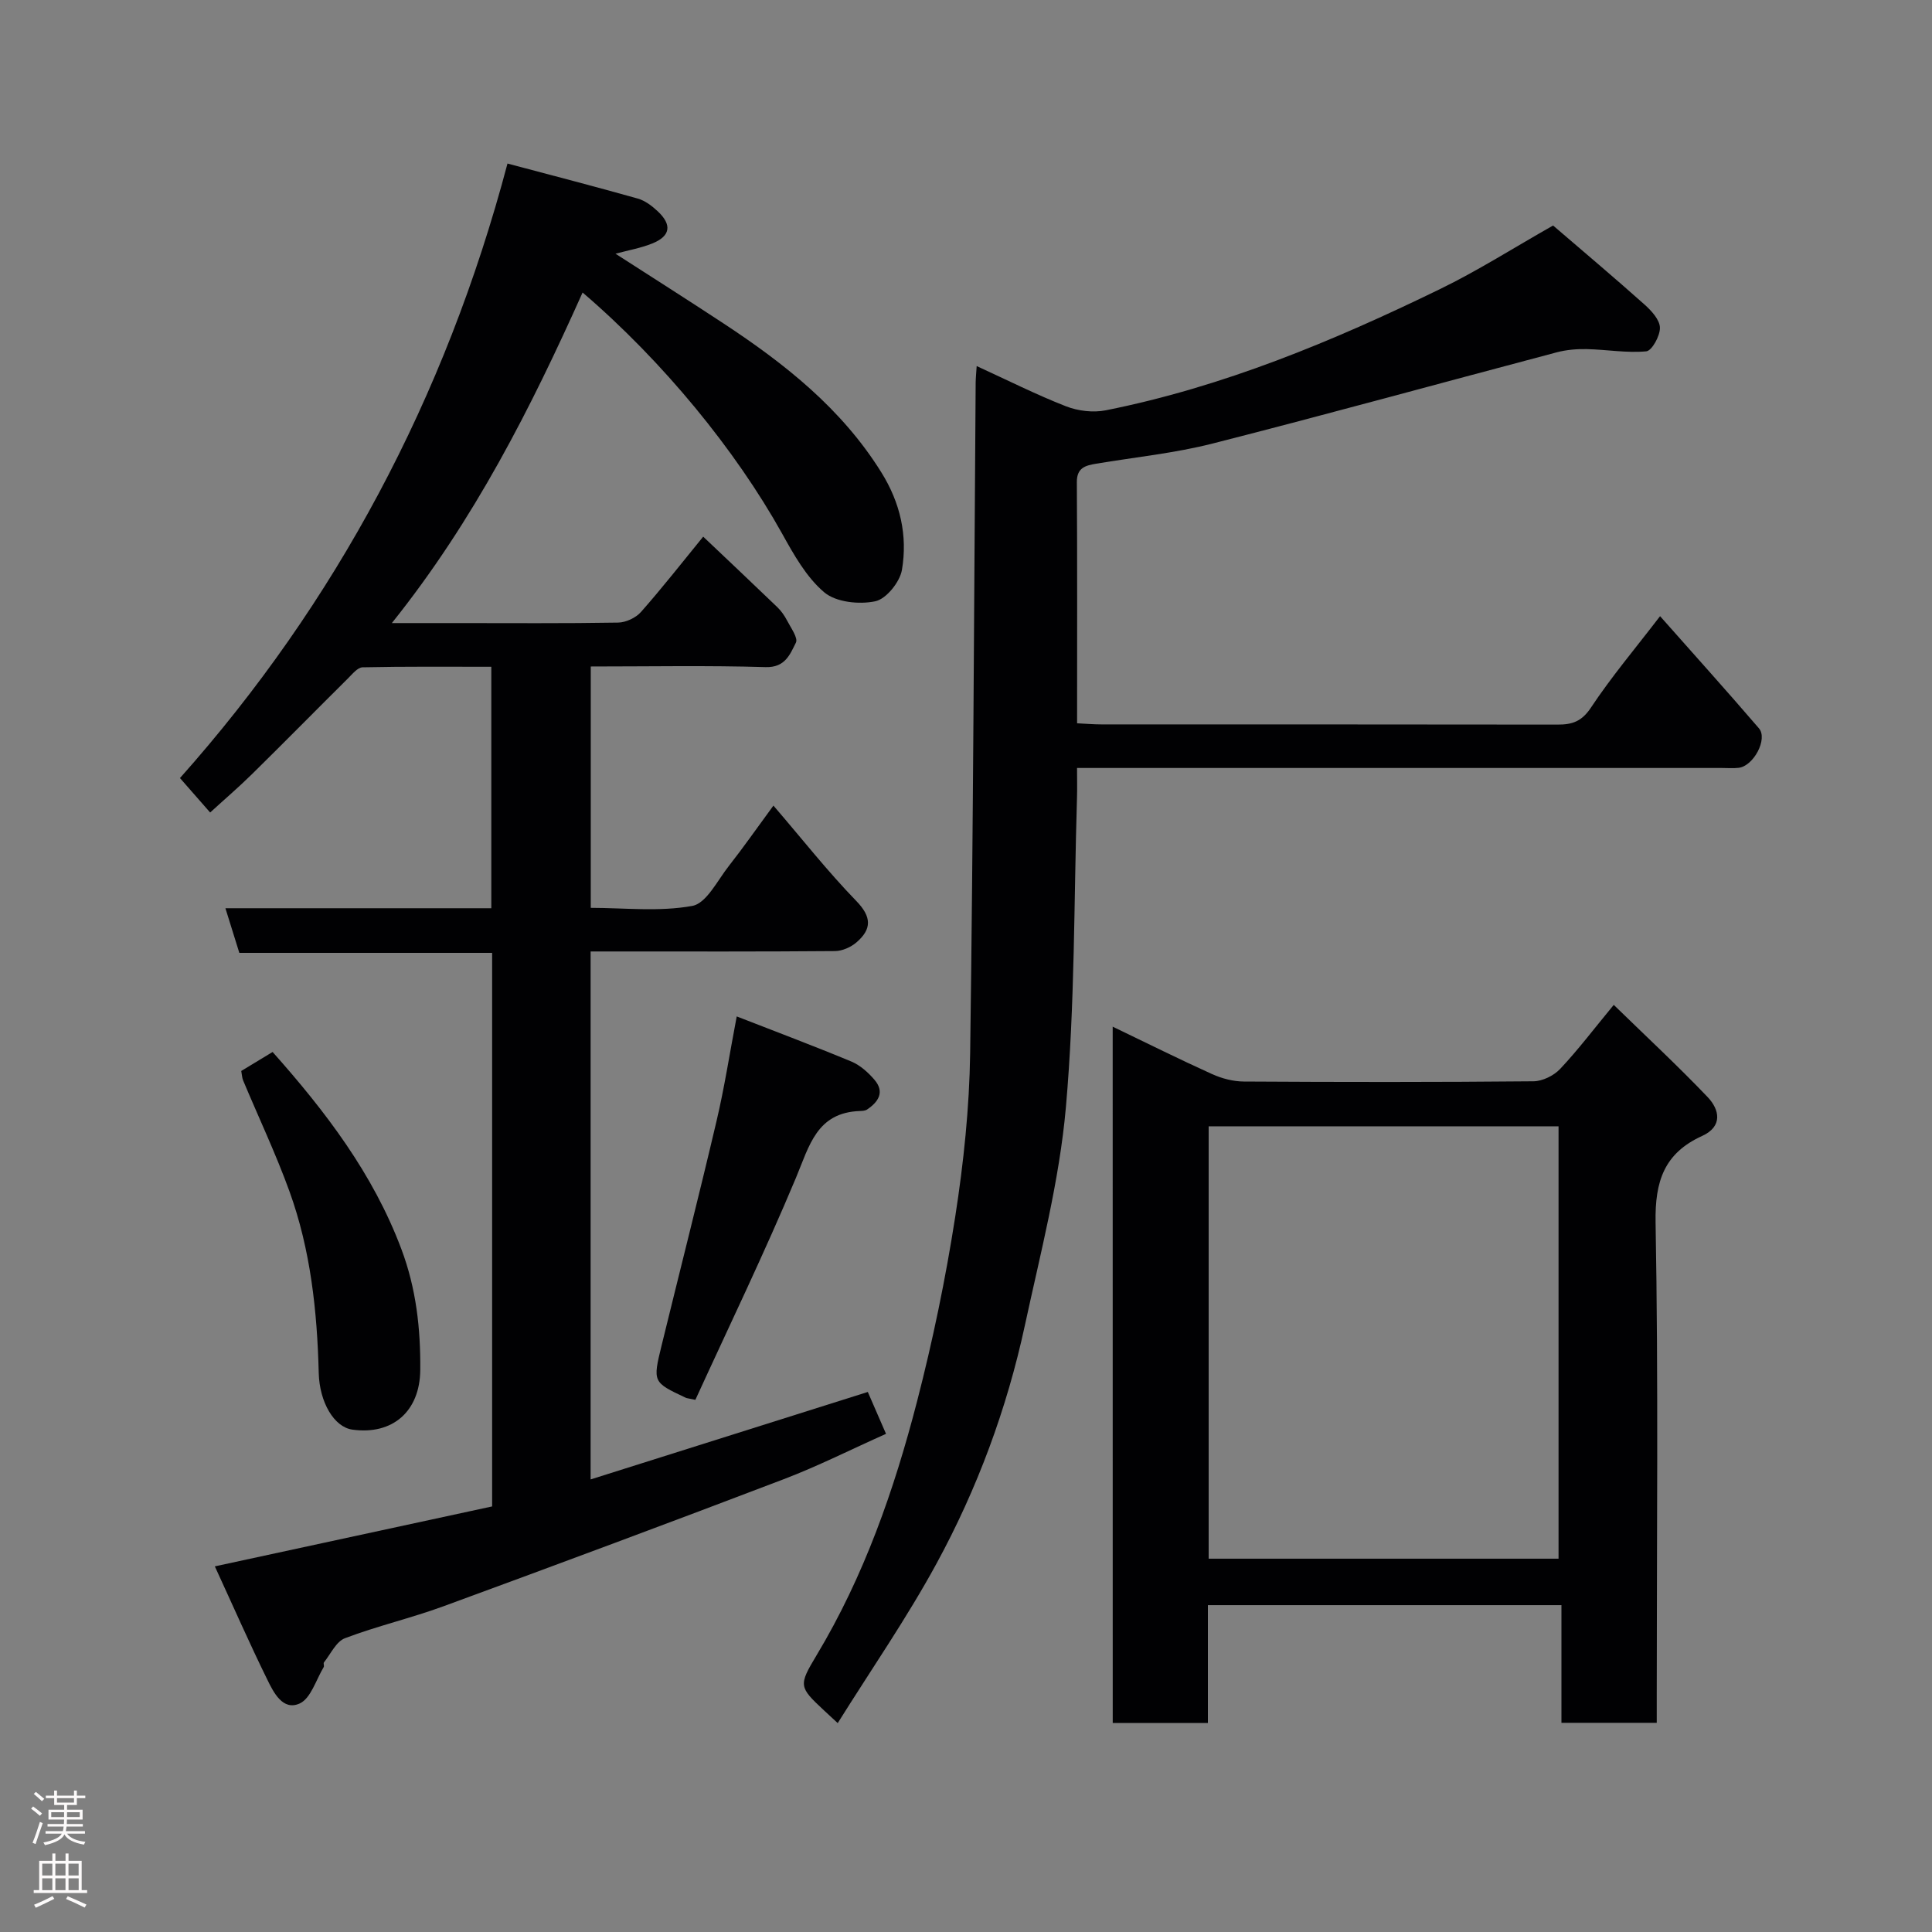 <svg enable-background="new 0 0 400 400" viewBox="0 0 400 400" xmlns="http://www.w3.org/2000/svg"><rect x="0" y="0" width="400" height="400" fill="#808080" stroke="none"/><g fill="#010103"><path d="m101.89 311.89c0-38.45 0-76.26 0-114.61-17.43 0-34.83 0-52.34 0-.99-3.18-1.84-5.91-2.88-9.24h55.05c0-16.74 0-33.01 0-49.99-8.82 0-17.74-.08-26.65.11-1.04.02-2.13 1.41-3.05 2.32-6.62 6.57-13.17 13.23-19.82 19.77-2.8 2.76-5.8 5.32-8.69 7.97-2.12-2.42-3.95-4.51-6.25-7.13 32.2-36.16 54.95-78.63 67.81-127.23 9.25 2.46 18.14 4.76 26.97 7.25 1.5.42 2.93 1.51 4.1 2.6 3.05 2.84 2.69 5.18-1.12 6.71-2.38.95-4.95 1.4-7.59 2.11 7.44 4.79 14.95 9.55 22.38 14.44 12.68 8.35 24.44 17.63 32.65 30.81 3.95 6.33 5.47 13.11 4.28 20.19-.42 2.52-3.26 6.05-5.53 6.52-3.34.7-8.12.2-10.55-1.85-3.72-3.14-6.33-7.84-8.77-12.23-9.55-17.13-24.53-35.51-41.27-49.85-10.72 23.92-22.41 47.09-39.49 68.44h13.36c11.17 0 22.33.09 33.5-.1 1.61-.03 3.66-.99 4.73-2.21 4.44-5.03 8.58-10.33 12.87-15.58 5.1 4.84 10.25 9.69 15.34 14.59.81.78 1.49 1.75 2.01 2.75.78 1.52 2.34 3.63 1.84 4.61-1.21 2.39-2.2 5.19-6.29 5.06-11.95-.36-23.93-.13-36.18-.13v49.97c6.92 0 14.15.85 21.01-.4 2.95-.53 5.23-5.3 7.61-8.31 2.92-3.71 5.62-7.59 9.2-12.46 5.97 6.94 11.23 13.64 17.14 19.73 3.24 3.33 3.23 5.85.05 8.59-1.16 1-2.93 1.78-4.43 1.8-15.16.13-30.33.08-45.5.08-1.63 0-3.26 0-5.11 0v109.31c19.19-6.06 38.07-12.02 57.39-18.11 1.1 2.53 2.3 5.3 3.77 8.67-7.24 3.23-14.06 6.68-21.17 9.39-23.41 8.93-46.9 17.67-70.42 26.3-6.71 2.46-13.74 4.09-20.42 6.62-1.83.69-2.96 3.26-4.36 5.01-.16.2.09.72-.05.97-1.59 2.63-2.66 6.49-4.98 7.54-3.5 1.58-5.42-2.32-6.75-5.05-3.65-7.43-6.98-15.02-10.81-23.34 19.59-4.24 38.35-8.29 57.41-12.41z"/><path d="m343.7 127.57c6.98 7.89 13.82 15.48 20.47 23.22 1.89 2.2-1.12 7.83-4.21 8.18-1.15.13-2.33.03-3.5.03-42.33 0-84.65 0-126.98 0-1.97 0-3.93 0-6.49 0 0 2.32.05 4.26-.01 6.2-.65 21.37-.42 42.81-2.3 64.07-1.34 15.18-5.26 30.16-8.49 45.13-3.73 17.29-9.86 33.83-18.3 49.33-6.13 11.26-13.48 21.87-20.45 33.02-1.62-1.5-2.23-2.06-2.84-2.63-5.21-4.86-5.3-5.15-1.54-11.41 9.83-16.37 16.06-34.21 20.8-52.54 3.26-12.6 5.91-25.41 7.91-38.27 1.74-11.19 2.93-22.56 3.09-33.87.64-46.26.8-92.52 1.14-138.78.01-.97.12-1.93.21-3.46 6.38 2.92 12.32 5.92 18.49 8.33 2.49.97 5.63 1.35 8.24.83 24.3-4.85 46.99-14.29 69.14-25.07 7.9-3.84 15.35-8.59 23.47-13.19 6.32 5.43 12.72 10.82 18.96 16.39 1.42 1.27 3.13 3.14 3.16 4.77.04 1.69-1.67 4.78-2.83 4.89-4.05.38-8.19-.37-12.31-.46-2.07-.05-4.22.14-6.21.66-23.75 6.28-47.43 12.82-71.23 18.88-7.88 2.01-16.07 2.83-24.12 4.18-2.21.37-4.04.81-4.02 3.82.1 16.48.05 32.96.05 49.93 1.81.09 3.41.23 5 .23 31.5.01 62.99-.01 94.49.04 3.01.01 4.98-.64 6.88-3.49 4.23-6.38 9.21-12.28 14.33-18.96z"/><path d="m230.37 212.56c7.13 3.43 13.81 6.76 20.6 9.83 2.02.91 4.37 1.52 6.57 1.53 19.98.12 39.97.14 59.95-.05 1.89-.02 4.23-1.18 5.54-2.58 3.69-3.92 6.96-8.25 11.08-13.24 6.7 6.53 13.27 12.62 19.44 19.09 2.49 2.62 3.16 6.09-1.15 8.05-7.84 3.57-9.78 9.36-9.63 17.9.59 32.63.24 65.28.24 97.92v5.68c-6.65 0-12.92 0-19.73 0 0-7.9 0-15.96 0-24.36-24.58 0-48.62 0-73.2 0v24.4c-6.8 0-13.07 0-19.7 0-.01-47.78-.01-95.59-.01-144.17zm19.87 20.63v89.52h72.44c0-29.99 0-59.69 0-89.52-24.25 0-48.17 0-72.44 0z"/><path d="m152.53 210.44c8.11 3.16 15.99 6.12 23.76 9.35 1.81.76 3.47 2.26 4.77 3.78 2.16 2.54.79 4.58-1.55 6.15-.38.25-.95.28-1.44.3-8.98.3-10.5 7.19-13.28 13.84-6.52 15.58-13.89 30.81-20.82 45.96-1.47-.31-1.76-.32-2.01-.44-6.8-3.2-6.84-3.22-4.98-10.83 3.78-15.45 7.71-30.87 11.35-46.36 1.64-6.92 2.72-13.99 4.2-21.75z"/><path d="m49.95 221.73c2.13-1.29 4.18-2.53 6.49-3.93 10.97 12.34 20.8 25.2 26.66 40.81 3.07 8.17 3.99 16.48 3.91 25.05-.08 8.53-5.71 13.48-14.05 12.33-3.8-.53-6.81-5.67-6.97-11.73-.32-12.8-1.68-25.49-6.06-37.6-2.82-7.79-6.39-15.31-9.59-22.96-.24-.57-.25-1.25-.39-1.97z"/></g><path d="m6.44 374.46.42-.45c.65.47 1.27.95 1.85 1.44l-.45.49c-.65-.56-1.25-1.06-1.82-1.48m.93 7.33-.63-.26c.55-1.36 1.05-2.8 1.52-4.33.19.1.38.19.59.27-.46 1.29-.95 2.73-1.48 4.32m-.38-10.38.44-.42c.43.34 1.01.82 1.74 1.44l-.49.49c-.53-.51-1.09-1.01-1.69-1.51m2.5.35h1.72v-1.04h.59v1.04h3.52v-1.04h.59v1.04h1.75v.53h-1.75v1.42h-2.03v.97h3.22v2.03h-3.24c0 .35-.01.66-.03.93h3.32v.53h-3.37c-.03.27-.08.58-.15.94h3.96v.53h-3.71c.67.92 1.93 1.48 3.79 1.68-.13.24-.23.44-.29.59-2.13-.38-3.48-1.08-4.04-2.12-.43.97-1.77 1.72-4.03 2.23-.09-.19-.2-.37-.33-.55 2.1-.42 3.37-1.03 3.81-1.83h-3.36v-.53h3.58c.08-.29.13-.61.16-.94h-3.33v-.53h3.39c.02-.27.04-.58.04-.93h-3.23v-2.03h3.25v-.97h-2.07v-1.42h-1.73zm1.12 3.44v1h2.65c.01-.3.02-.44.01-.4v-.25-.35zm1.19-2h3.52v-.91h-3.52zm4.71 2h-2.63v.59c0 .16-.01.28-.01.4h2.64z" fill="#fcfafa"/><path d="m13.56 383.74h.63v1.52h2.72v6.07h1.13v.6h-11.06v-.6h1.13v-6.07h2.73v-1.52h.63v1.52h2.1v-1.52zm-2.69 8.83.38.56c-1.24.63-2.53 1.25-3.85 1.85-.1-.21-.21-.42-.34-.63 1.36-.55 2.63-1.15 3.81-1.78m-2.13-4.27h2.1v-2.45h-2.1zm0 3.04h2.1v-2.46h-2.1zm2.72-3.04h2.1v-2.45h-2.1zm0 3.04h2.1v-2.46h-2.1zm6.07 3.6c-1.41-.71-2.7-1.3-3.86-1.78l.35-.56c1.45.62 2.75 1.19 3.88 1.72zm-1.25-9.09h-2.1v2.45h2.1zm-2.09 5.49h2.1v-2.46h-2.1z" fill="#fcfafa"/></svg>